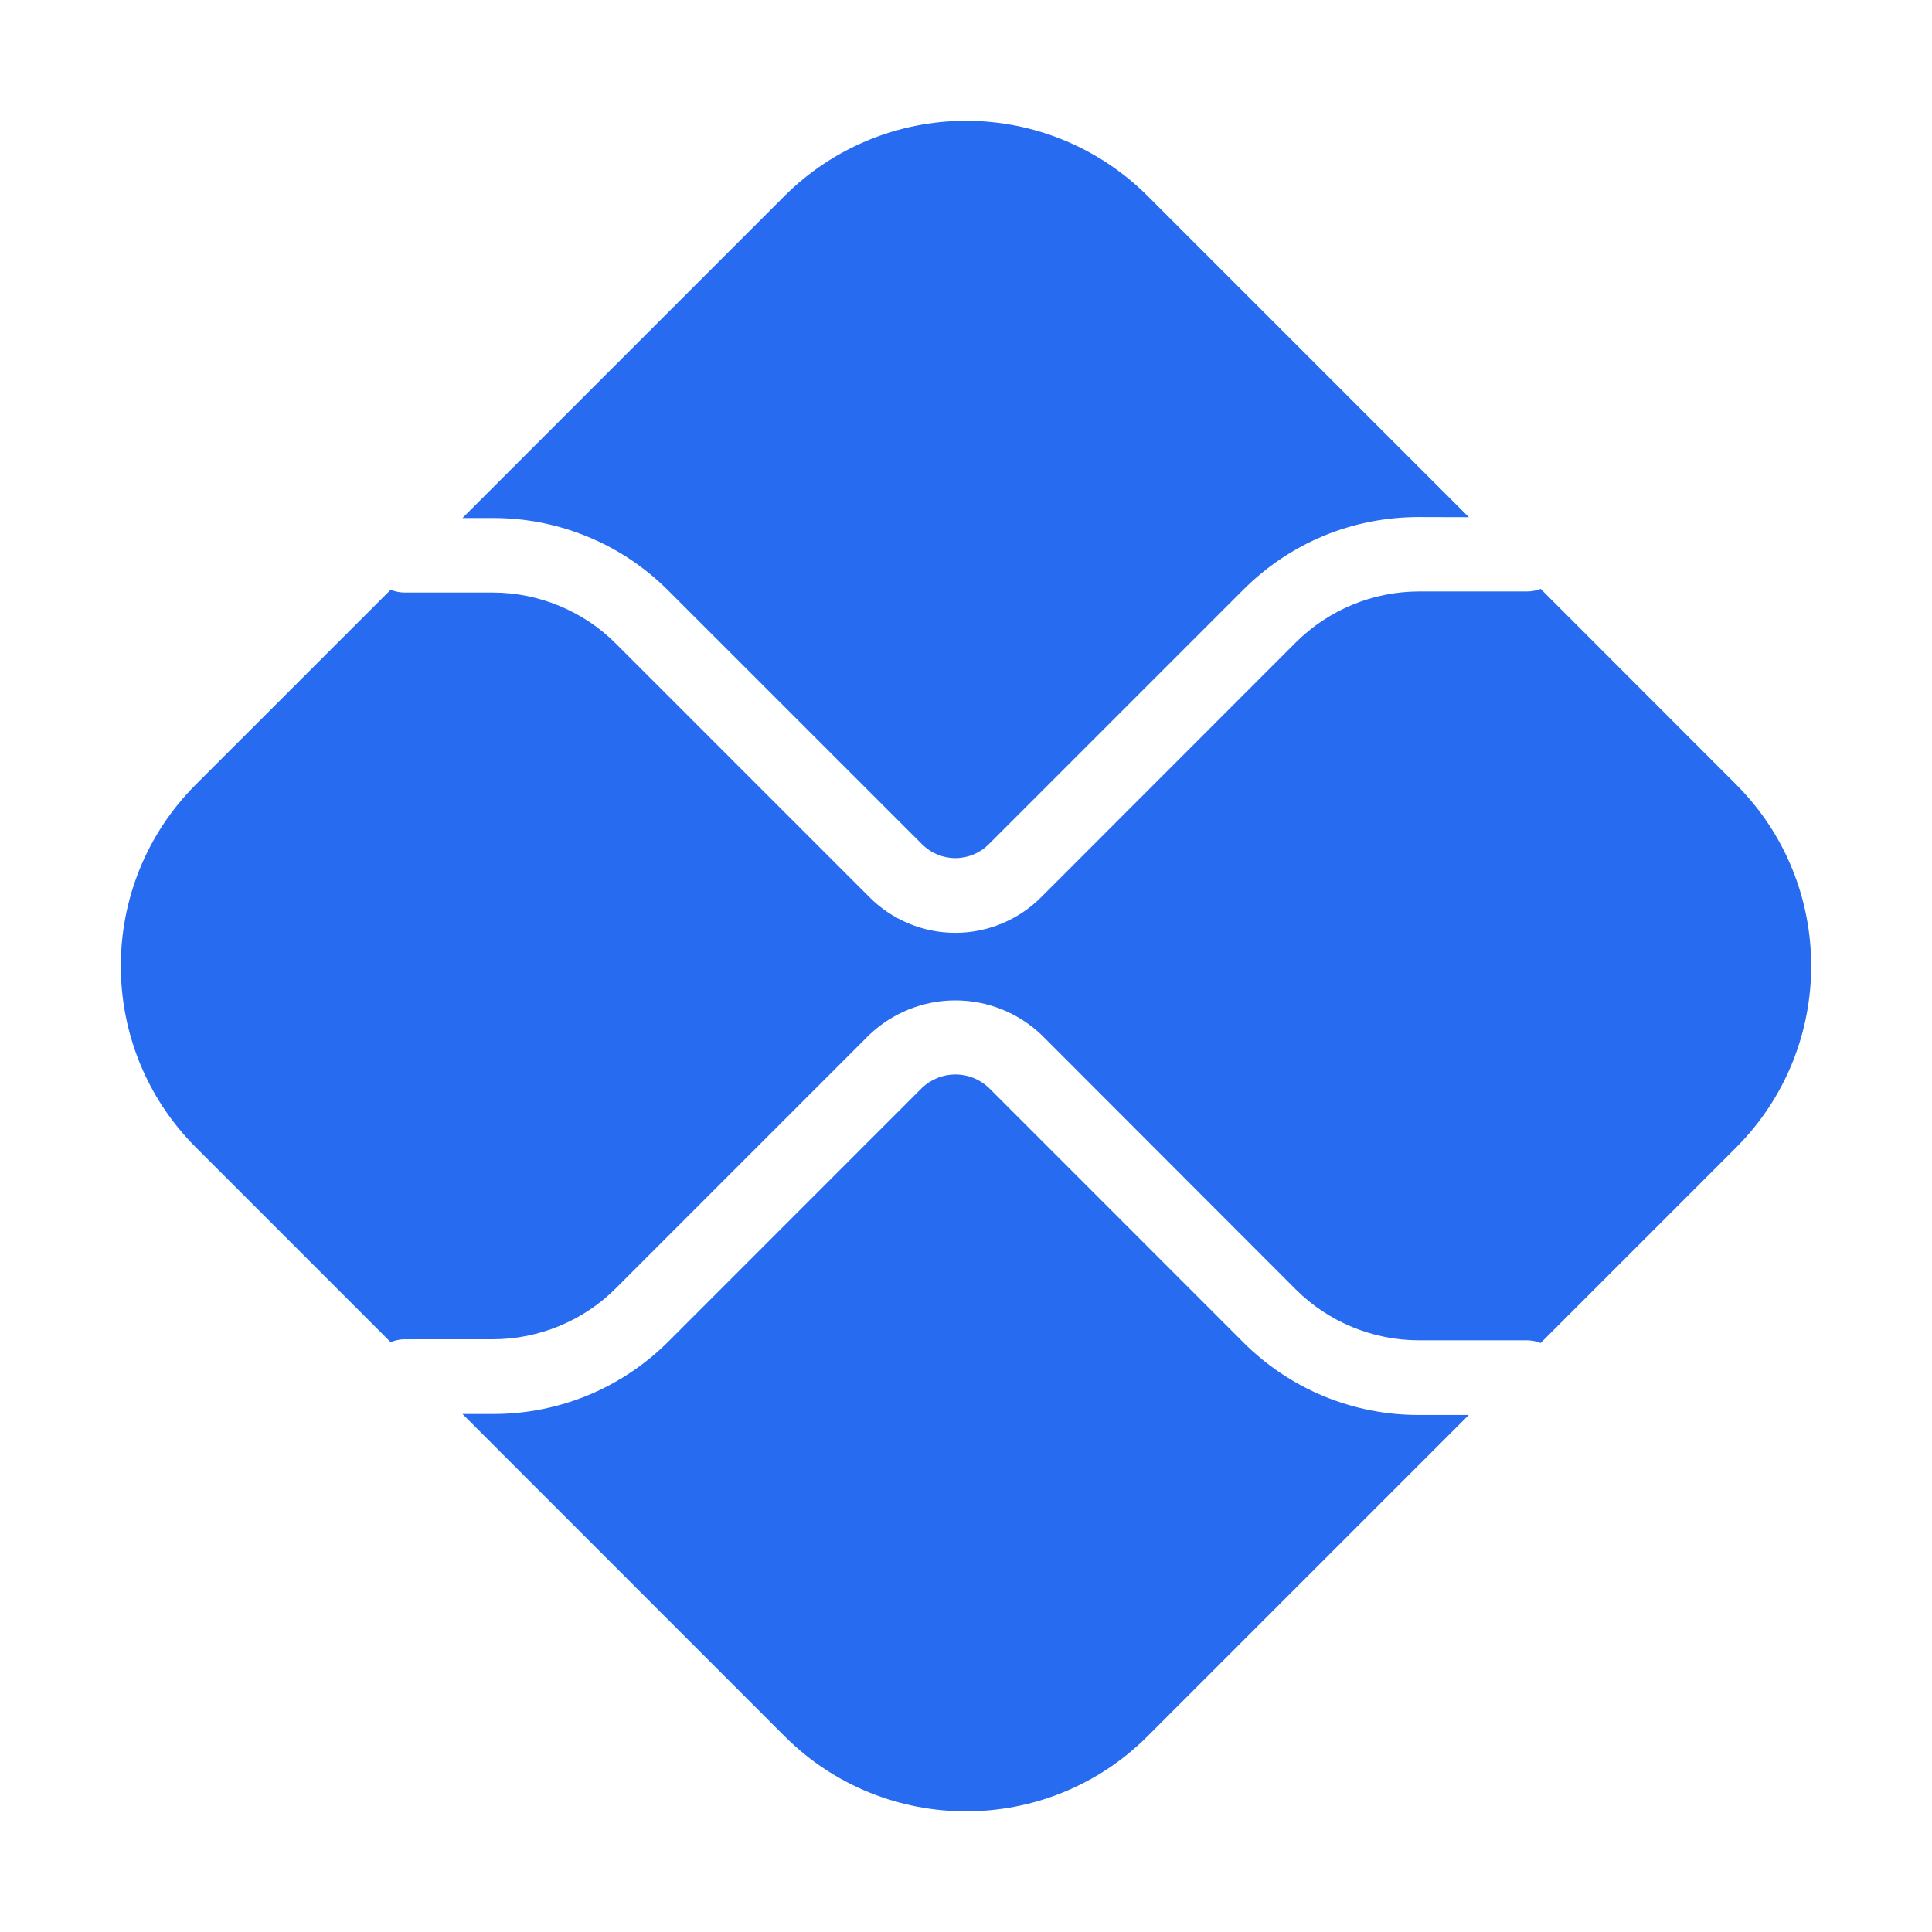 <svg width="30" height="30" viewBox="0 0 30 30" fill="none" xmlns="http://www.w3.org/2000/svg">
<path d="M7.656 21.956C8.162 21.957 8.664 21.858 9.132 21.665C9.6 21.471 10.025 21.186 10.382 20.828L14.319 16.89C14.459 16.758 14.644 16.684 14.836 16.684C15.028 16.684 15.213 16.758 15.353 16.89L19.305 20.843C19.662 21.201 20.087 21.486 20.555 21.68C21.023 21.873 21.525 21.973 22.031 21.971H22.808L17.82 26.959C16.264 28.515 13.738 28.515 12.182 26.959L7.181 21.956H7.656ZM22.031 8.029C21 8.029 20.033 8.43 19.305 9.158L15.353 13.11C15.285 13.178 15.204 13.232 15.115 13.269C15.026 13.306 14.931 13.325 14.835 13.325C14.739 13.325 14.644 13.306 14.555 13.269C14.466 13.232 14.386 13.178 14.318 13.11L10.38 9.173C10.023 8.814 9.598 8.529 9.131 8.336C8.663 8.142 8.162 8.043 7.656 8.044H7.181L12.182 3.043C12.93 2.296 13.944 1.876 15.001 1.876C16.058 1.876 17.072 2.296 17.82 3.043L22.808 8.031L22.031 8.029Z" fill="#266BF0"/>
<path d="M3.043 12.18L6.066 9.158C6.133 9.185 6.206 9.2 6.279 9.201H7.654C8.364 9.201 9.06 9.489 9.561 9.992L13.498 13.929C13.673 14.105 13.881 14.245 14.111 14.34C14.34 14.436 14.586 14.485 14.834 14.485C15.082 14.485 15.328 14.436 15.557 14.34C15.787 14.245 15.995 14.105 16.17 13.929L20.122 9.975C20.63 9.47 21.316 9.186 22.031 9.184H23.719C23.789 9.183 23.858 9.17 23.923 9.144L26.957 12.18C28.513 13.736 28.513 16.262 26.957 17.82L23.923 20.854C23.859 20.828 23.79 20.814 23.721 20.812H22.031C21.319 20.812 20.625 20.526 20.122 20.023L16.172 16.069C15.811 15.726 15.333 15.534 14.835 15.534C14.337 15.534 13.859 15.726 13.498 16.069L9.561 20.006C9.06 20.509 8.364 20.796 7.654 20.796H6.279C6.204 20.796 6.131 20.814 6.066 20.841L3.043 17.818C1.487 16.262 1.487 13.736 3.043 12.18Z" fill="#266BF0"/>
</svg>
